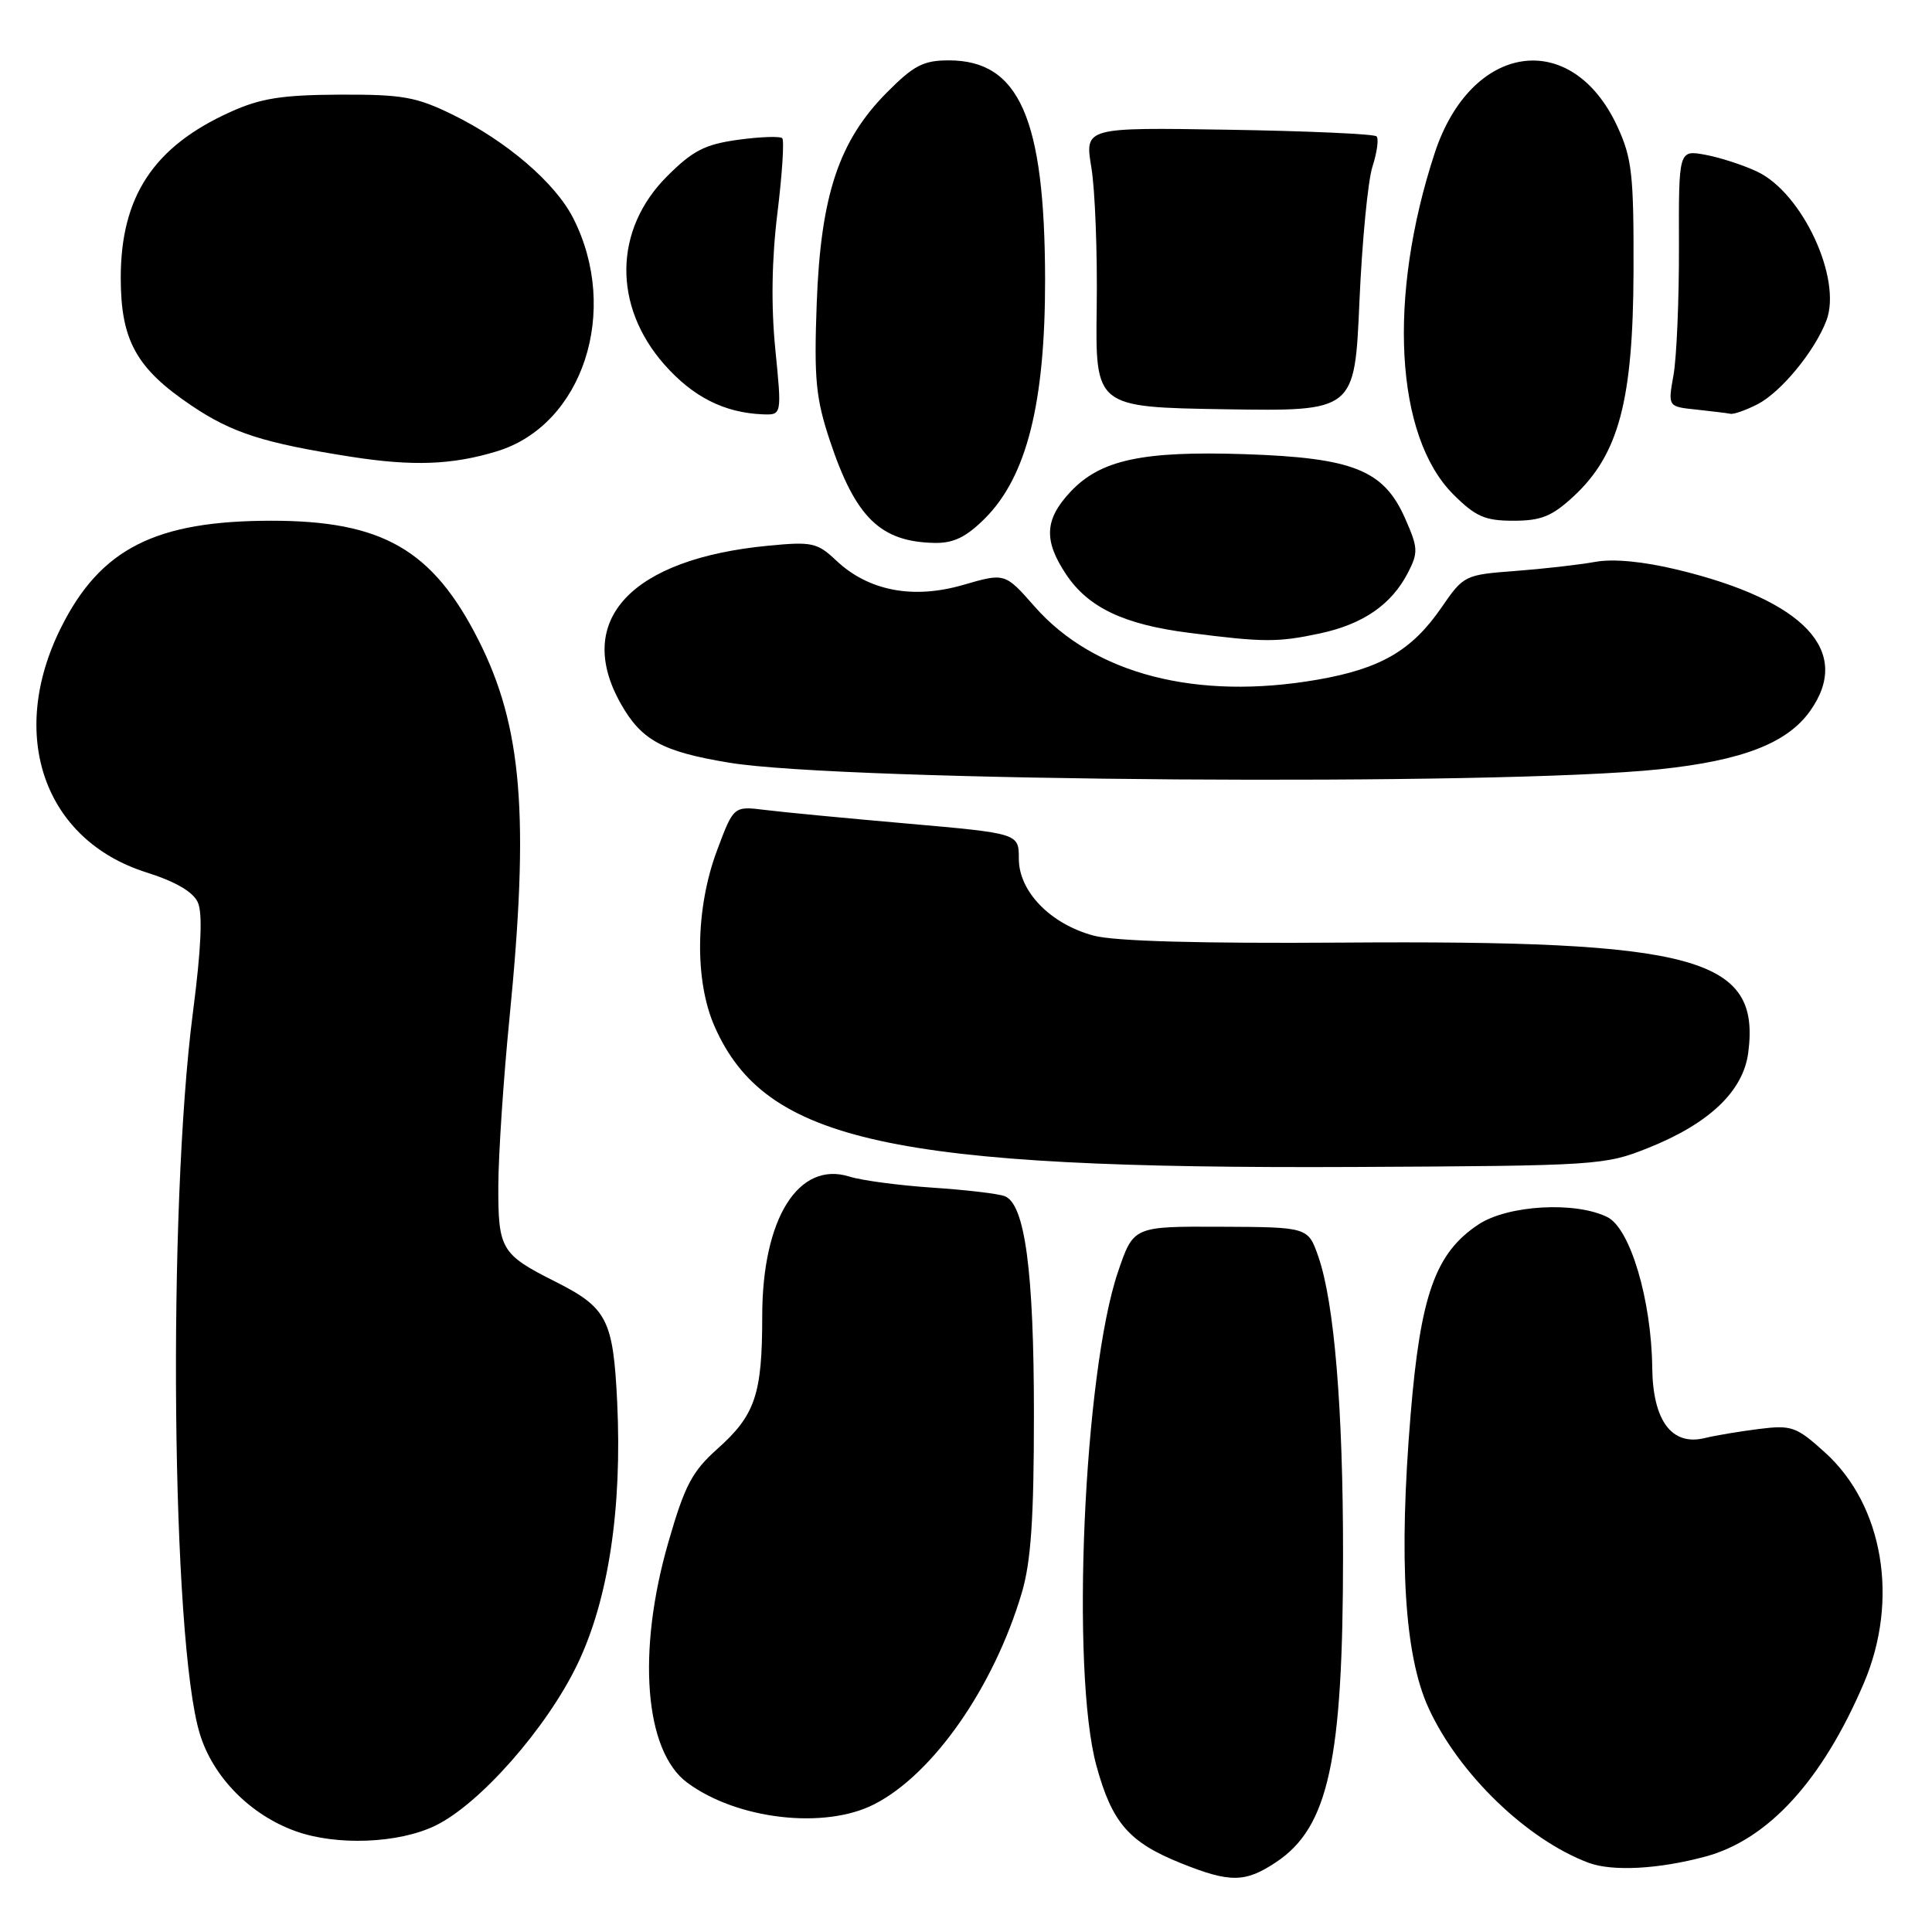 <?xml version="1.0" encoding="UTF-8" standalone="no"?>
<!DOCTYPE svg PUBLIC "-//W3C//DTD SVG 1.1//EN" "http://www.w3.org/Graphics/SVG/1.1/DTD/svg11.dtd" >
<svg xmlns="http://www.w3.org/2000/svg" xmlns:xlink="http://www.w3.org/1999/xlink" version="1.1" viewBox="0 0 256 256">
 <g >
 <path fill="currentColor"
d=" M 169.10 246.74 C 176.04 242.12 177.96 233.27 177.96 206.00 C 177.97 186.72 176.80 172.61 174.70 166.55 C 173.33 162.60 173.33 162.60 161.76 162.55 C 150.19 162.50 150.19 162.50 148.15 168.50 C 143.59 181.90 141.86 221.53 145.29 234.00 C 147.36 241.55 149.60 244.12 156.50 246.89 C 163.01 249.50 165.00 249.47 169.10 246.74 Z  M 225.99 246.00 C 234.30 243.76 241.48 235.90 246.98 223.00 C 251.67 211.98 249.55 199.44 241.81 192.45 C 238.04 189.04 237.40 188.81 233.12 189.34 C 230.58 189.66 227.31 190.20 225.85 190.56 C 221.51 191.60 219.01 188.25 218.93 181.25 C 218.83 172.25 216.01 162.79 213.00 161.28 C 208.77 159.16 199.79 159.67 195.90 162.25 C 190.20 166.03 188.22 171.57 186.91 187.50 C 185.32 206.72 186.09 219.34 189.29 226.32 C 193.27 235.02 202.32 243.77 210.50 246.83 C 213.65 248.00 219.77 247.68 225.99 246.00 Z  M 57.68 241.91 C 63.57 239.06 72.46 228.96 76.52 220.50 C 80.63 211.94 82.45 199.87 81.78 185.78 C 81.25 174.81 80.45 173.27 73.50 169.78 C 66.40 166.21 66.00 165.52 66.03 157.10 C 66.05 152.92 66.71 142.97 67.50 135.00 C 70.17 108.09 69.20 96.26 63.39 84.79 C 57.34 72.84 50.67 69.00 35.98 69.00 C 20.59 69.00 13.31 72.70 8.09 83.15 C 0.97 97.39 5.83 111.32 19.41 115.60 C 23.24 116.81 25.58 118.17 26.21 119.56 C 26.87 121.00 26.66 125.69 25.57 134.09 C 22.18 160.15 22.72 217.42 26.47 229.72 C 28.21 235.45 33.13 240.46 39.14 242.63 C 44.56 244.59 52.80 244.28 57.68 241.91 Z  M 115.83 239.08 C 123.63 235.11 131.67 223.58 135.39 211.07 C 136.61 206.94 137.00 201.26 137.00 187.39 C 137.00 168.43 135.81 159.52 133.13 158.50 C 132.29 158.17 127.97 157.66 123.55 157.37 C 119.12 157.07 114.19 156.42 112.58 155.91 C 105.81 153.77 101.00 161.45 101.00 174.40 C 101.00 184.78 100.07 187.52 95.04 192.00 C 91.71 194.97 90.72 196.85 88.56 204.36 C 84.37 218.87 85.40 232.02 91.06 236.21 C 97.66 241.10 109.25 242.44 115.83 239.08 Z  M 218.41 152.10 C 226.49 148.87 230.98 144.59 231.65 139.50 C 233.30 126.86 224.81 124.56 177.80 124.90 C 158.93 125.03 147.66 124.72 144.89 123.97 C 139.18 122.43 135.00 118.13 135.00 113.79 C 135.00 110.43 135.00 110.43 120.25 109.13 C 112.14 108.42 103.64 107.61 101.36 107.32 C 97.21 106.81 97.21 106.81 95.02 112.66 C 92.14 120.32 92.00 129.96 94.70 136.04 C 101.43 151.27 118.07 154.92 179.50 154.63 C 211.68 154.47 212.65 154.41 218.41 152.10 Z  M 219.92 101.93 C 230.86 100.78 236.81 98.48 239.84 94.22 C 245.47 86.32 239.15 79.57 222.32 75.50 C 217.72 74.39 213.77 74.01 211.32 74.46 C 209.22 74.84 204.46 75.38 200.74 75.66 C 194.10 76.16 193.93 76.24 191.01 80.49 C 187.08 86.20 182.96 88.60 174.58 90.06 C 158.59 92.84 144.99 89.34 137.11 80.39 C 133.16 75.90 133.16 75.90 127.64 77.50 C 120.98 79.44 115.06 78.30 110.79 74.26 C 108.29 71.90 107.59 71.75 101.79 72.31 C 83.63 74.05 76.03 82.17 82.24 93.21 C 84.98 98.08 87.73 99.59 96.62 101.06 C 111.69 103.56 198.63 104.18 219.92 101.93 Z  M 174.91 83.93 C 180.63 82.70 184.37 80.12 186.56 75.89 C 187.94 73.21 187.91 72.58 186.17 68.66 C 183.35 62.28 179.30 60.66 164.97 60.18 C 151.35 59.73 145.80 60.93 141.82 65.19 C 138.41 68.84 138.27 71.61 141.26 76.10 C 144.19 80.50 148.91 82.75 157.54 83.85 C 167.44 85.12 169.29 85.13 174.91 83.93 Z  M 130.52 68.68 C 136.05 63.15 138.50 53.38 138.48 37.00 C 138.44 15.70 135.06 8.00 125.73 8.00 C 122.36 8.00 121.08 8.66 117.52 12.25 C 111.15 18.66 108.75 25.89 108.22 40.18 C 107.85 50.24 108.10 52.78 109.96 58.38 C 113.36 68.59 116.65 71.80 123.85 71.94 C 126.36 71.98 128.03 71.17 130.52 68.68 Z  M 208.53 65.75 C 214.49 60.21 216.39 53.08 216.45 36.00 C 216.49 23.14 216.25 20.97 214.32 16.78 C 208.27 3.68 194.91 5.62 190.10 20.30 C 183.85 39.36 184.86 57.80 192.57 65.51 C 195.53 68.46 196.76 69.00 200.55 69.00 C 204.22 69.00 205.66 68.41 208.53 65.75 Z  M 65.84 59.80 C 77.24 56.33 82.20 41.15 75.94 28.88 C 73.57 24.23 67.13 18.70 60.03 15.22 C 55.16 12.83 53.36 12.51 45.00 12.54 C 37.34 12.58 34.53 13.02 30.50 14.85 C 20.36 19.43 16.00 26.04 16.00 36.81 C 16.00 45.10 18.06 48.82 25.37 53.74 C 30.78 57.38 34.92 58.70 46.50 60.52 C 54.68 61.80 59.92 61.61 65.84 59.80 Z  M 102.73 46.25 C 102.16 40.49 102.26 34.31 103.02 28.17 C 103.65 23.03 103.93 18.60 103.65 18.31 C 103.36 18.03 100.74 18.12 97.81 18.52 C 93.40 19.13 91.80 19.95 88.38 23.37 C 81.33 30.42 81.19 40.53 88.02 48.29 C 91.81 52.59 95.96 54.69 101.05 54.90 C 103.60 55.00 103.60 55.00 102.73 46.25 Z  M 181.86 22.07 C 182.47 20.18 182.71 18.38 182.40 18.07 C 182.09 17.75 173.26 17.36 162.78 17.19 C 143.73 16.88 143.73 16.88 144.61 22.19 C 145.10 25.11 145.42 33.45 145.32 40.73 C 145.14 53.95 145.14 53.95 162.32 54.23 C 179.50 54.50 179.50 54.50 180.13 40.00 C 180.48 32.02 181.25 23.95 181.86 22.07 Z  M 232.89 53.56 C 236.01 51.95 240.47 46.52 242.01 42.47 C 244.11 36.95 238.81 25.55 232.83 22.74 C 231.00 21.87 227.91 20.87 225.97 20.51 C 222.43 19.86 222.43 19.86 222.47 32.68 C 222.49 39.73 222.16 47.39 221.75 49.69 C 221.00 53.88 221.00 53.88 224.75 54.27 C 226.81 54.49 228.86 54.74 229.30 54.83 C 229.74 54.92 231.35 54.35 232.89 53.56 Z "/>
</g>
</svg>